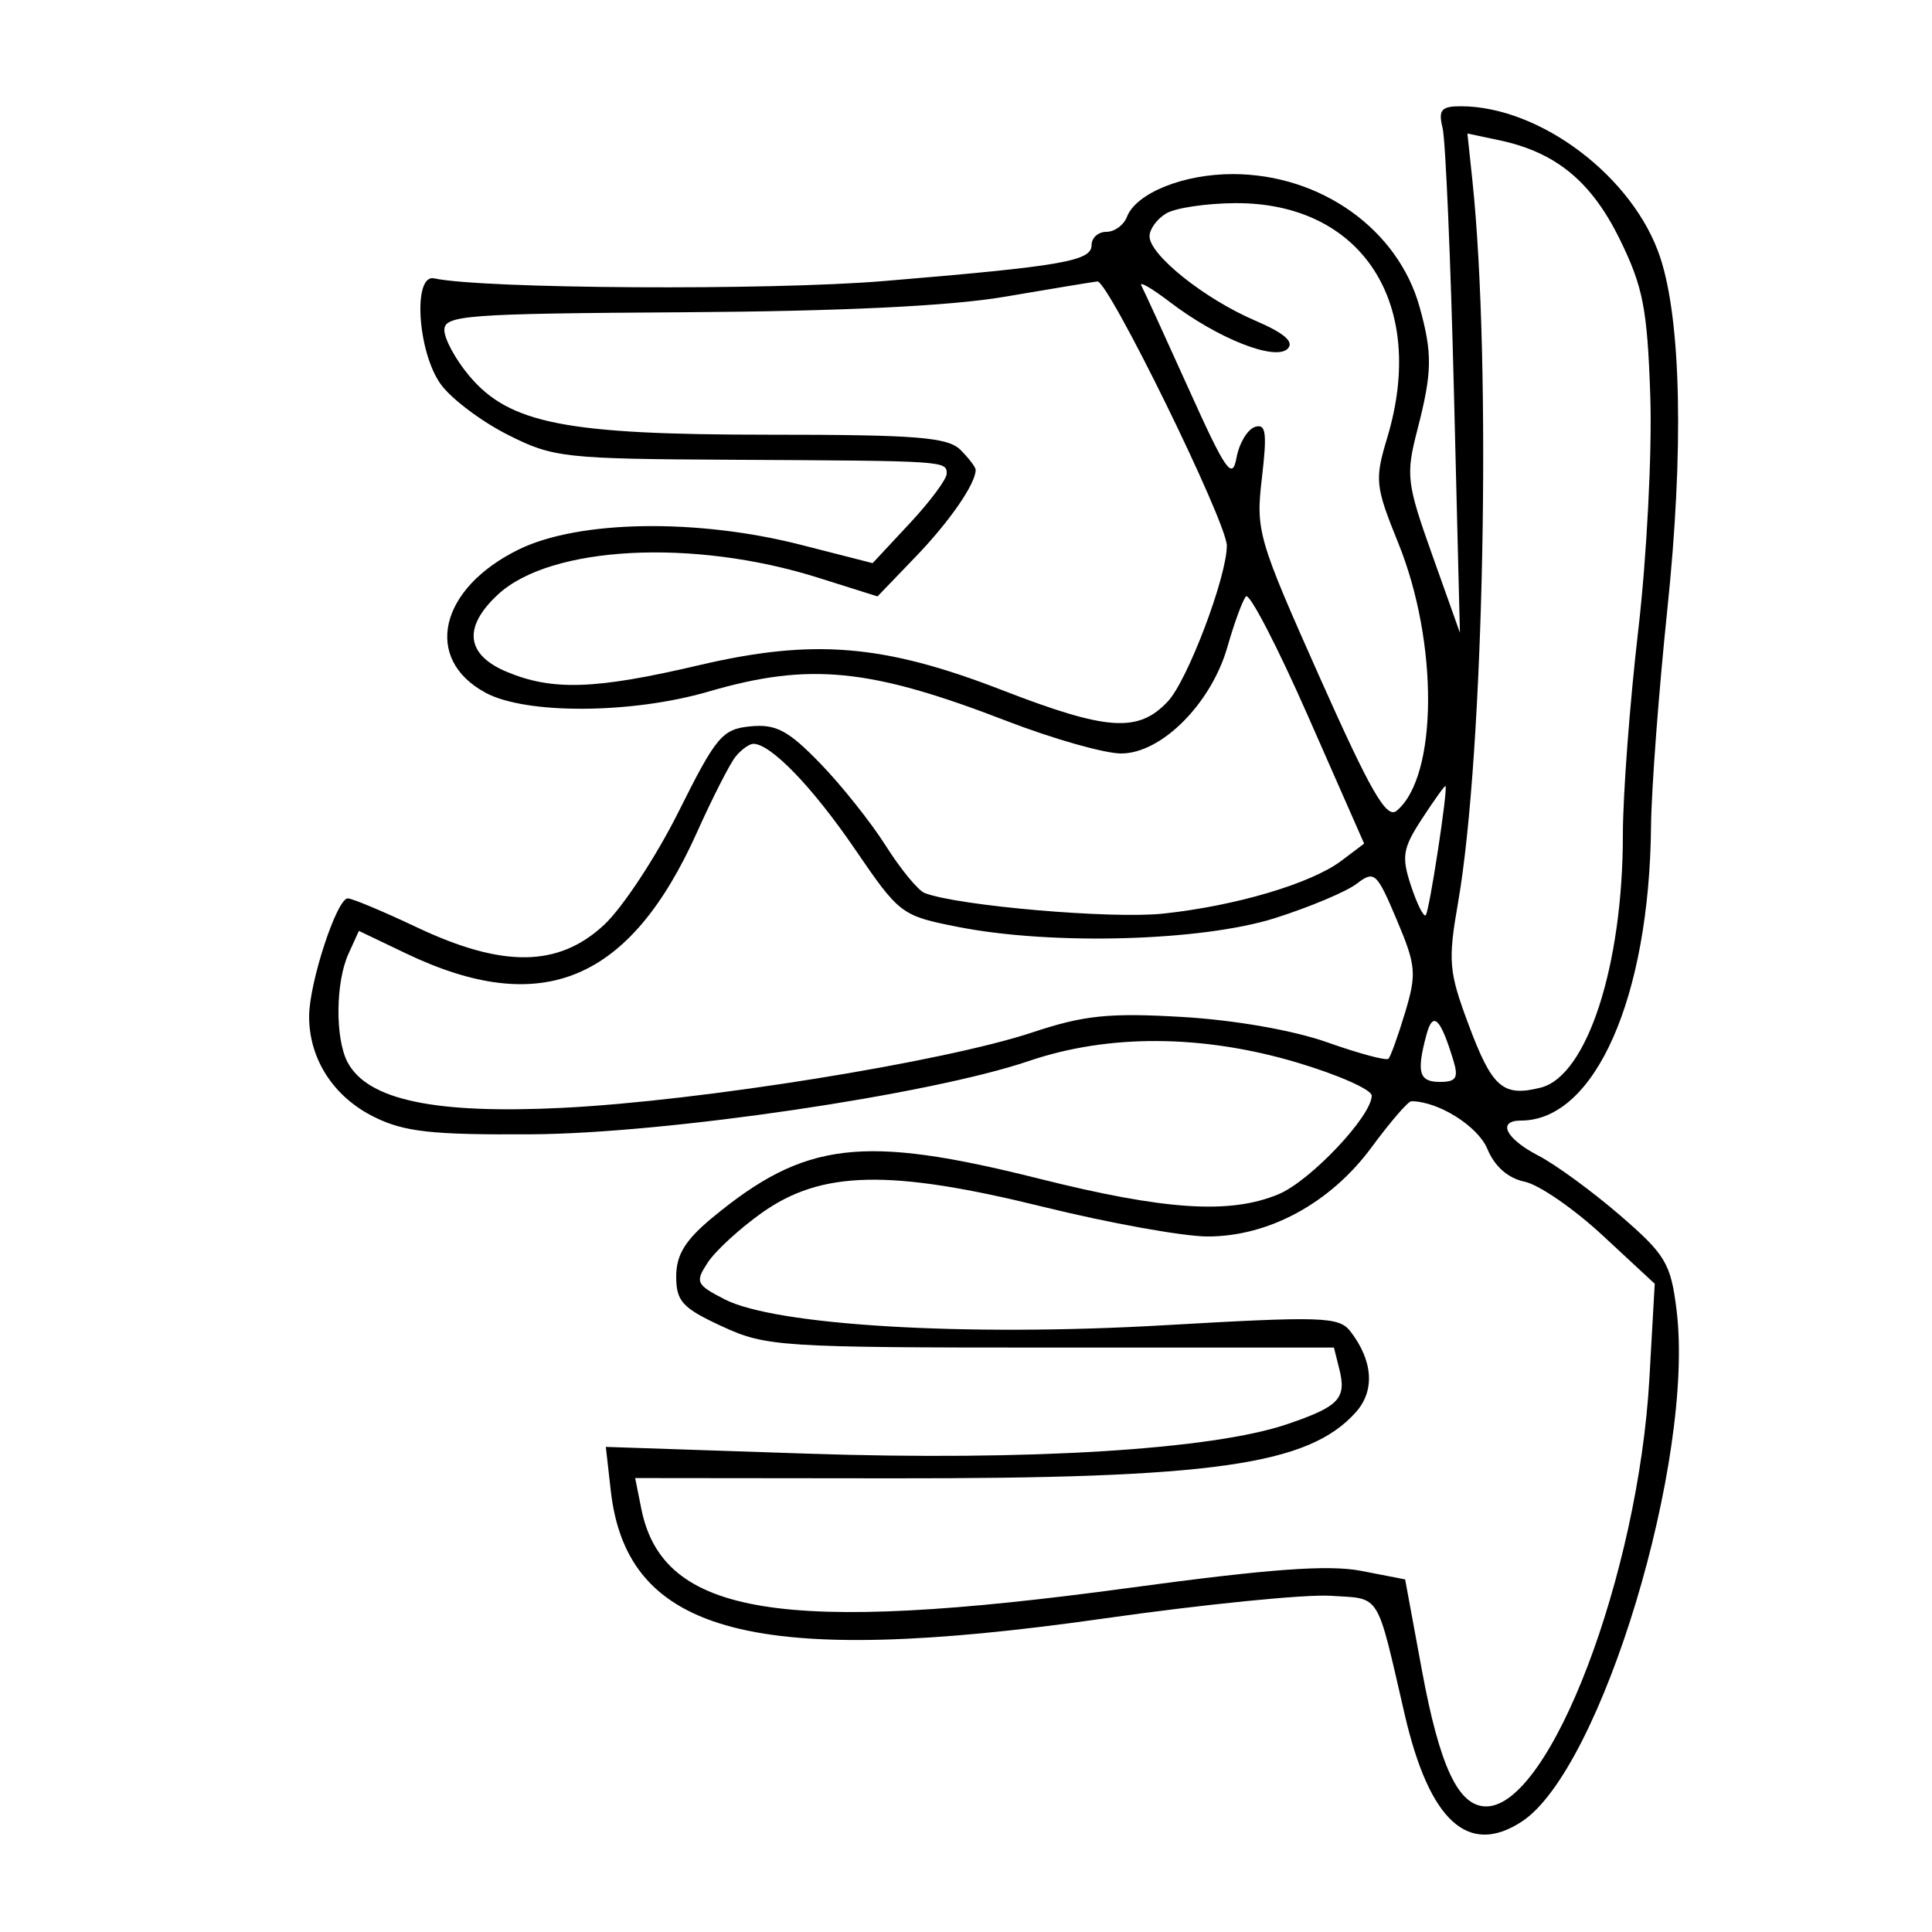 <svg xmlns="http://www.w3.org/2000/svg" width="200" height="200" viewBox="0 0 200 200" version="1.1">
	<path d="M 149.336 13.250 C 149.640 14.488, 150.168 26.750, 150.509 40.500 L 151.130 65.500 148.282 57.500 C 145.614 50.008, 145.515 49.185, 146.717 44.532 C 148.265 38.539, 148.301 36.623, 146.956 31.781 C 144.727 23.756, 136.760 18.063, 127.700 18.022 C 122.538 17.998, 117.605 19.981, 116.653 22.463 C 116.328 23.308, 115.374 24, 114.531 24 C 113.689 24, 113 24.617, 113 25.372 C 113 27.029, 110 27.549, 91.500 29.094 C 79.665 30.083, 49.937 29.906, 44.950 28.817 C 42.707 28.327, 43.220 36.460, 45.642 39.797 C 46.721 41.284, 49.831 43.625, 52.552 45 C 57.273 47.385, 58.350 47.504, 76 47.596 C 97.960 47.709, 98 47.712, 98 49.039 C 98 49.610, 96.275 51.927, 94.166 54.187 L 90.333 58.297 82.916 56.401 C 72.153 53.648, 59.916 53.846, 53.723 56.871 C 45.473 60.901, 43.772 68.203, 50.264 71.712 C 54.446 73.972, 65.380 73.914, 73.354 71.590 C 83.788 68.549, 90.051 69.166, 104.207 74.633 C 109.002 76.485, 114.337 78, 116.062 78 C 120.240 78, 125.393 72.826, 127.068 66.950 C 127.766 64.503, 128.626 62.158, 128.978 61.741 C 129.331 61.323, 132.228 66.909, 135.417 74.155 L 141.215 87.330 138.860 89.106 C 135.731 91.466, 127.913 93.783, 120.393 94.579 C 115.048 95.145, 99.181 93.774, 95.724 92.448 C 95.048 92.188, 93.239 89.990, 91.703 87.563 C 90.167 85.135, 87.105 81.289, 84.899 79.015 C 81.593 75.608, 80.326 74.936, 77.694 75.191 C 74.774 75.473, 74.136 76.229, 70.261 84 C 67.930 88.675, 64.449 93.962, 62.526 95.750 C 57.811 100.133, 52.054 100.207, 43.160 95.999 C 39.673 94.350, 36.453 93, 36.004 93 C 34.866 93, 32 101.751, 32 105.228 C 32 109.632, 34.520 113.536, 38.706 115.615 C 41.845 117.175, 44.658 117.487, 55 117.423 C 68.972 117.338, 96.266 113.317, 106.500 109.837 C 114.766 107.027, 124.467 107.079, 134.250 109.987 C 138.512 111.255, 142 112.798, 142 113.418 C 142 115.532, 135.657 122.245, 132.357 123.624 C 127.323 125.727, 120.615 125.289, 107.500 122 C 89.275 117.429, 83.313 118.144, 73.750 126.047 C 70.947 128.363, 70 129.899, 70 132.129 C 70 134.714, 70.635 135.406, 74.750 137.306 C 79.298 139.407, 80.748 139.500, 108.794 139.500 L 138.088 139.500 138.638 141.693 C 139.412 144.776, 138.647 145.591, 133.263 147.426 C 125.486 150.076, 106.454 151.247, 83.608 150.482 L 62.715 149.782 63.225 154.300 C 64.907 169.222, 78.186 172.672, 114.236 167.551 C 124.541 166.087, 135.107 165.027, 137.717 165.195 C 143.005 165.535, 142.438 164.628, 145.418 177.500 C 147.972 188.534, 151.993 192.201, 157.547 188.561 C 165.777 183.169, 175.483 151.025, 173.551 135.561 C 172.953 130.775, 172.412 129.874, 167.687 125.794 C 164.824 123.323, 161.023 120.546, 159.241 119.624 C 155.869 117.881, 154.941 116, 157.453 116 C 165.109 116, 170.741 103.259, 170.914 85.547 C 170.952 81.723, 171.713 71.598, 172.605 63.047 C 174.313 46.683, 174.044 33.284, 171.874 26.674 C 169.141 18.350, 159.453 11, 151.213 11 C 149.196 11, 148.877 11.382, 149.336 13.250 M 152.419 18.660 C 154.424 37.607, 153.625 78.003, 150.941 93.415 C 149.879 99.514, 149.972 100.577, 152.047 106.126 C 154.470 112.604, 155.584 113.572, 159.490 112.592 C 164.292 111.387, 168 99.975, 168 86.403 C 168 82.279, 168.718 72.738, 169.595 65.202 C 170.473 57.666, 171.031 46.775, 170.837 41 C 170.532 31.964, 170.094 29.705, 167.693 24.802 C 164.748 18.787, 161.073 15.760, 155.204 14.518 L 151.907 13.821 152.419 18.660 M 120.750 22.080 C 119.787 22.641, 119 23.712, 119 24.461 C 119 26.390, 124.696 30.941, 129.907 33.175 C 132.951 34.479, 134.007 35.393, 133.296 36.104 C 132.004 37.396, 126.050 35.039, 121.133 31.288 C 119.221 29.830, 117.882 29.056, 118.156 29.569 C 118.429 30.081, 120.644 34.916, 123.077 40.313 C 126.890 48.773, 127.569 49.750, 128 47.396 C 128.275 45.894, 129.132 44.455, 129.903 44.198 C 131.049 43.817, 131.183 44.783, 130.634 49.454 C 129.986 54.971, 130.200 55.710, 136.611 70.102 C 141.892 81.956, 143.532 84.803, 144.579 83.934 C 148.846 80.393, 148.933 66.550, 144.752 56.224 C 142.360 50.314, 142.293 49.678, 143.606 45.315 C 147.784 31.432, 140.993 20.956, 127.864 21.030 C 124.914 21.047, 121.713 21.519, 120.750 22.080 M 104 30.721 C 98.374 31.681, 87.131 32.223, 70.750 32.325 C 48.275 32.464, 46 32.633, 46 34.162 C 46 35.089, 47.159 37.224, 48.575 38.907 C 52.741 43.858, 58.557 45, 79.610 45 C 94.865 45, 98.115 45.258, 99.429 46.571 C 100.293 47.436, 101 48.365, 101 48.637 C 101 50.077, 98.314 53.970, 94.803 57.620 L 90.839 61.740 84.669 59.796 C 71.747 55.724, 56.989 56.501, 51.552 61.540 C 47.901 64.923, 48.228 67.779, 52.468 69.551 C 57.197 71.527, 61.658 71.374, 72.320 68.871 C 84.178 66.087, 91.450 66.680, 103.712 71.431 C 114.616 75.655, 117.829 75.876, 120.896 72.611 C 122.942 70.433, 127 59.711, 127 56.485 C 127 54.061, 114.717 28.997, 113.596 29.135 C 112.993 29.209, 108.675 29.923, 104 30.721 M 76.175 78.289 C 75.587 78.997, 73.785 82.521, 72.171 86.120 C 65.217 101.618, 56.086 105.426, 42.019 98.694 L 37.154 96.366 36.077 98.730 C 34.729 101.688, 34.683 107.540, 35.989 109.979 C 38.075 113.877, 45.011 115.340, 58.273 114.682 C 72.505 113.974, 97.691 109.927, 106.892 106.868 C 112.215 105.098, 114.807 104.832, 122.392 105.276 C 127.818 105.593, 133.891 106.657, 137.414 107.907 C 140.667 109.061, 143.510 109.823, 143.732 109.601 C 143.955 109.379, 144.732 107.218, 145.460 104.799 C 146.666 100.791, 146.589 99.941, 144.584 95.200 C 142.513 90.299, 142.273 90.084, 140.443 91.487 C 139.374 92.306, 135.575 93.904, 132 95.038 C 124.430 97.439, 108.935 97.875, 99.204 95.960 C 93.299 94.799, 93.127 94.669, 88.478 87.866 C 84.116 81.481, 79.790 77, 77.988 77 C 77.579 77, 76.764 77.580, 76.175 78.289 M 147.213 84.745 C 145.206 87.821, 145.066 88.669, 146.063 91.691 C 146.688 93.585, 147.375 94.958, 147.589 94.744 C 147.964 94.369, 149.912 81.636, 149.635 81.370 C 149.561 81.299, 148.471 82.817, 147.213 84.745 M 147.660 107.136 C 146.617 111.034, 146.896 112, 149.067 112 C 150.749 112, 151.006 111.580, 150.446 109.750 C 149.097 105.338, 148.333 104.622, 147.660 107.136 M 141.998 118.750 C 137.741 124.531, 131.370 128, 125.013 128 C 122.503 128, 114.836 126.617, 107.975 124.926 C 92.118 121.018, 85.048 121.169, 78.875 125.546 C 76.584 127.171, 74.064 129.483, 73.276 130.684 C 71.940 132.722, 72.054 132.977, 74.994 134.497 C 80.247 137.213, 99.928 138.378, 120.500 137.190 C 136.905 136.243, 138.615 136.299, 139.793 137.825 C 142.135 140.857, 142.348 143.956, 140.369 146.178 C 135.484 151.662, 125.617 153.069, 92.301 153.035 L 65.752 153.008 66.388 156.188 C 68.601 167.257, 80.950 169.256, 116.936 164.372 C 131.409 162.408, 137.533 161.960, 140.916 162.617 L 145.460 163.500 147.186 172.859 C 149.039 182.898, 150.971 187, 153.849 187 C 160.464 187, 169.601 163.043, 170.745 142.697 L 171.297 132.895 165.898 127.885 C 162.929 125.129, 159.297 122.628, 157.826 122.327 C 156.121 121.979, 154.728 120.756, 153.981 118.955 C 152.998 116.581, 148.892 114, 146.099 114 C 145.767 114, 143.922 116.138, 141.998 118.750" stroke="none" fill="black" fill-rule="evenodd"/>
</svg>